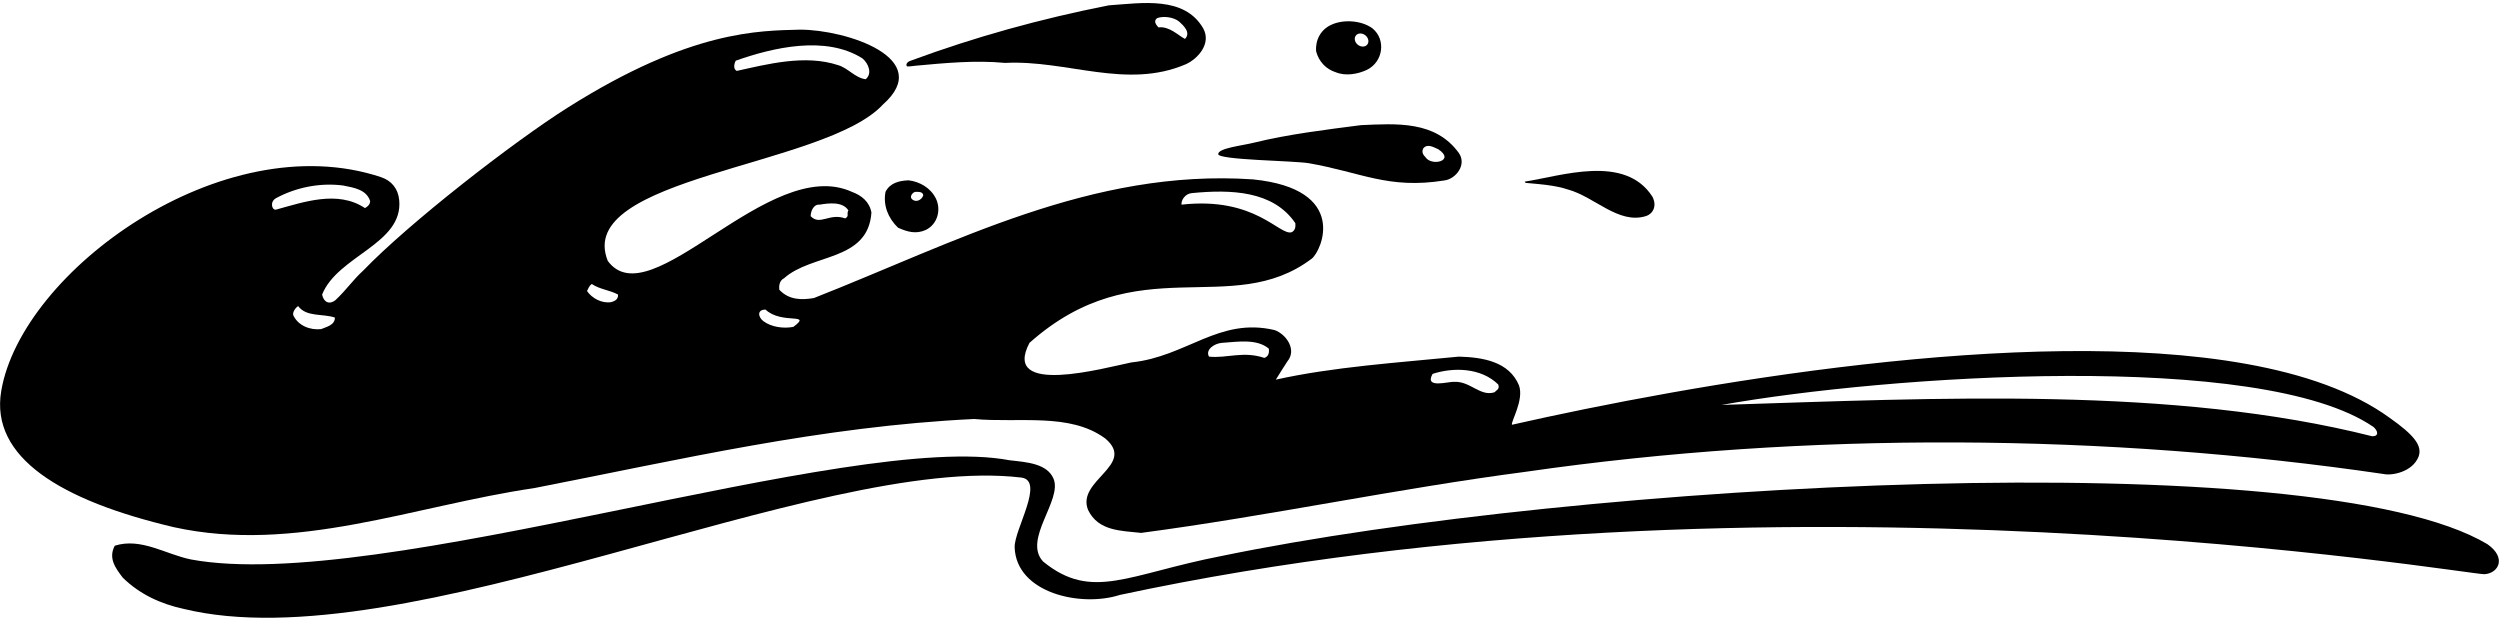 <?xml version="1.0" encoding="UTF-8"?>
<svg xmlns="http://www.w3.org/2000/svg" xmlns:xlink="http://www.w3.org/1999/xlink" width="531pt" height="132pt" viewBox="0 0 531 132" version="1.1">
<g id="surface1">
<path style=" stroke:none;fill-rule:nonzero;fill:rgb(0%,0%,0%);fill-opacity:1;" d="M 528.316 115.578 C 491.832 93.812 335.27 102.449 259.504 118.082 C 239.555 121.949 231.945 127.754 221.547 119.262 C 217.199 114.574 225.711 106.23 223.766 101.668 C 222.406 98.473 218.16 98.164 214.449 97.762 C 180.695 91.336 80.375 126.234 40.555 118.828 C 35.188 117.738 29.953 114.141 24.383 115.906 C 22.957 118.555 24.52 120.66 26.082 122.699 C 29.695 126.242 34.129 128.258 38.938 129.312 C 85.906 140.801 173.535 96.293 216.895 101.43 C 222.02 102.039 215.379 112.512 215.512 116.273 C 215.852 125.938 229.512 129.043 237.84 126.367 C 376.867 96.574 524.582 122.152 527.703 121.961 C 530.664 121.777 532.5 118.5 528.316 115.578 "/>
<path style=" stroke:none;fill-rule:nonzero;fill:rgb(0%,0%,0%);fill-opacity:1;" d="M 113.469 103.672 C 144.457 97.625 174.355 90.559 206.906 88.996 C 216.352 89.879 227.223 87.57 234.766 93.141 C 241.426 98.781 228.582 101.977 231.098 108.293 C 233.273 112.848 238.164 112.711 242.379 113.188 C 269.559 109.586 296.535 103.809 324.059 100.207 C 383.855 91.578 447.531 92.055 506.309 100.684 C 507.938 101.062 512.438 100.312 513.727 96.93 C 514.504 94.66 512.812 92.438 507.531 88.723 C 499.828 83.137 489.309 79.477 477.047 77.281 C 430.418 68.922 358.637 81.719 321.137 90.219 C 320.863 89.605 323.75 84.938 322.633 81.859 C 320.523 76.766 314.883 75.883 309.855 75.746 C 296.809 77.035 283.219 77.918 270.984 80.637 C 271.801 79.348 272.617 77.988 273.434 76.766 C 275.539 74.25 273.125 70.938 270.715 70.105 C 258.891 67.32 252.07 75.754 240.312 76.977 C 234.605 78.133 212.641 84.266 218.66 72.824 C 241.605 52.414 261.473 67.863 278.598 54.953 C 280.688 53.375 286.684 40.156 266.094 38.098 C 231.844 35.789 202.625 51.621 172.859 63.309 C 170.348 63.719 167.629 63.785 165.523 61.543 C 165.453 60.863 165.453 59.641 166.539 59.098 C 172.453 53.797 184.344 55.562 185.094 45.164 C 184.684 42.855 183 41.5 180.945 40.75 C 163.363 32.734 138.156 67.715 129.098 55.426 C 121.84 37.523 175.309 35.516 187.539 22.195 C 198.629 12.414 179.754 6.297 169.938 6.297 C 161.305 6.539 146.812 6.336 120.75 22.75 C 108.805 30.273 86.75 47.5 77.188 57.43 C 74.887 59.531 73.664 61.477 71.25 63.75 C 70 64.75 68.75 64.25 68.414 62.562 C 71.746 54.273 85.668 51.832 84.793 42.516 C 84.562 40.066 83.156 38.367 80.918 37.621 C 47.285 26.445 4.57 57.594 0.262 83.043 C -2.137 97.203 13 106.332 36.887 111.965 C 62.668 117.668 87.988 107.41 113.469 103.672 Z M 504.137 90.695 C 505.062 91.5 505.359 92.664 503.863 92.664 C 461.617 82 411.707 84.551 365.645 86.008 C 400.641 79.754 480.281 74.281 504.137 90.695 Z M 304.281 79.414 C 308.633 77.988 314.547 78.055 318.215 81.656 C 318.625 82.625 317.809 82.922 317.402 83.328 C 314.41 84.281 312.234 80.91 308.902 81.113 C 307.68 80.977 302.449 82.676 304.281 79.414 Z M 259.504 72.824 C 262.766 72.617 266.91 71.871 269.492 74.047 C 269.629 74.93 269.422 75.746 268.539 76.016 C 264.016 74.5 260.59 76.152 256.785 75.746 C 255.969 74.25 257.938 72.957 259.504 72.824 Z M 253.113 41.02 C 261.406 40.207 270.441 40.477 275.133 47.406 C 275.199 48.156 275.133 48.902 274.383 49.312 C 271.805 50.211 266.754 41.691 250.941 43.469 C 250.871 42.449 251.754 41.156 253.113 41.02 Z M 174.086 43.469 C 176.121 43.129 178.977 42.785 180.199 44.691 C 179.723 45.504 180.473 45.844 179.52 46.391 C 176.168 45.168 174.168 48 172.184 45.914 C 172.184 44.895 172.793 43.332 174.086 43.469 Z M 162.602 65.754 C 166 69 172.668 66.332 168.512 69.426 C 166.5 69.832 163.824 69.492 162.125 68.203 C 161 67.332 160.766 65.754 162.602 65.754 Z M 156.281 12.887 C 164.164 10.102 175.375 7.449 183.191 12.41 C 184.414 13.43 185.363 15.605 183.871 16.828 C 181.629 16.559 180.133 14.449 178.023 13.84 C 171 11.5 162.832 13.668 156.484 15.062 C 155.668 14.652 155.941 13.5 156.281 12.887 Z M 125.699 60.32 C 127.398 61.473 129.508 61.609 131.273 62.562 C 131.34 63.648 130.512 63.965 129.832 64.168 C 127.797 64.512 125.699 63.309 124.684 61.816 C 124.953 61.34 125.09 60.727 125.699 60.32 Z M 71.133 67.453 C 71.133 69.086 69.301 69.426 68.211 69.902 C 65.832 70.168 63.32 69.152 62.301 66.977 C 62.098 66.367 62.641 65.484 63.32 65.008 C 65.086 67.387 68.551 66.57 71.133 67.453 Z M 58.656 42.074 C 62.75 39.867 67.852 38.746 72.883 39.402 C 75.285 39.871 77.836 40.301 78.621 42.703 C 78.605 43.395 78.156 43.852 77.523 44.199 C 71.703 40.324 64.434 42.949 58.652 44.516 C 57.777 44.75 57.203 42.859 58.656 42.074 "/>
<path style=" stroke:none;fill-rule:nonzero;fill:rgb(0%,0%,0%);fill-opacity:1;" d="M 333.098 40.273 C 338.734 41.836 343.766 47.668 349.539 45.914 C 351.105 45.438 352 43.75 350.969 41.77 C 345.125 32.66 331.531 37.418 323.855 38.574 C 323.855 38.641 323.988 38.777 324.059 38.844 C 326.91 39.117 330.309 39.32 333.098 40.273 "/>
<path style=" stroke:none;fill-rule:nonzero;fill:rgb(0%,0%,0%);fill-opacity:1;" d="M 278 34.668 C 289.141 36.605 294.875 40.223 306.73 38.336 C 309.176 38.066 311.621 35.008 309.855 32.492 C 304.895 25.629 296.672 26.242 289.062 26.582 C 281.855 27.512 273.566 28.52 266.406 30.289 C 263.641 30.977 258.816 31.445 258.742 32.723 C 258.668 34 274.887 34.125 278 34.668 Z M 302.312 31.508 C 303.195 30.422 304.555 31.305 305.508 31.711 C 309.176 34.156 304.078 35.379 302.789 33.41 C 302.312 32.934 301.875 32.312 302.312 31.508 "/>
<path style=" stroke:none;fill-rule:nonzero;fill:rgb(0%,0%,0%);fill-opacity:1;" d="M 283.691 15.336 C 285.801 16.219 288.383 15.742 290.285 14.859 C 293.816 13.16 294.43 8.402 291.508 6.023 C 289.199 4.324 285.324 4.055 282.742 5.277 C 280.5 6.297 279.344 8.539 279.547 10.918 C 280.125 13.125 281.723 14.723 283.691 15.336 Z M 287.992 7.539 C 288.434 6.984 289.332 6.969 290 7.5 C 290.668 8.031 290.852 8.91 290.41 9.465 C 289.973 10.02 289.07 10.035 288.402 9.508 C 287.734 8.973 287.551 8.094 287.992 7.539 "/>
<path style=" stroke:none;fill-rule:nonzero;fill:rgb(0%,0%,0%);fill-opacity:1;" d="M 192.703 14.109 C 193.438 14.125 193.91 14.008 194.523 13.953 C 200.512 13.414 207.09 12.746 213.496 13.363 C 226.613 12.684 239.254 19.07 251.891 13.637 C 254.5 12.438 257.328 9.219 255.562 6.023 C 251.551 -0.906 242.516 0.656 235.516 1.133 C 221.039 3.984 207.043 7.859 193.449 12.887 C 192.438 13.188 192.363 13.977 192.703 14.109 Z M 245.773 3.852 C 246.996 3.375 249.242 3.578 250.465 4.598 C 251.281 5.344 253.047 6.906 251.688 8.266 C 250.375 7.625 248.375 5.5 246.047 5.82 C 245.504 5.211 244.961 4.461 245.773 3.852 "/>
<path style=" stroke:none;fill-rule:nonzero;fill:rgb(0%,0%,0%);fill-opacity:1;" d="M 192.977 38.301 C 191.004 38.371 189.035 38.844 188.082 40.75 C 187.539 43.602 188.625 46.32 190.734 48.359 C 192.703 49.242 194.539 49.785 196.645 48.836 C 199.16 47.613 199.906 44.555 198.82 42.242 C 197.73 39.934 195.355 38.574 192.977 38.301 Z M 193.656 42.242 C 193.18 41.77 193.789 40.883 194.402 40.75 C 195.082 40.75 196.031 40.68 196.102 41.496 C 195.762 42.516 194.469 43.129 193.656 42.242 "/>
</g>
</svg>
